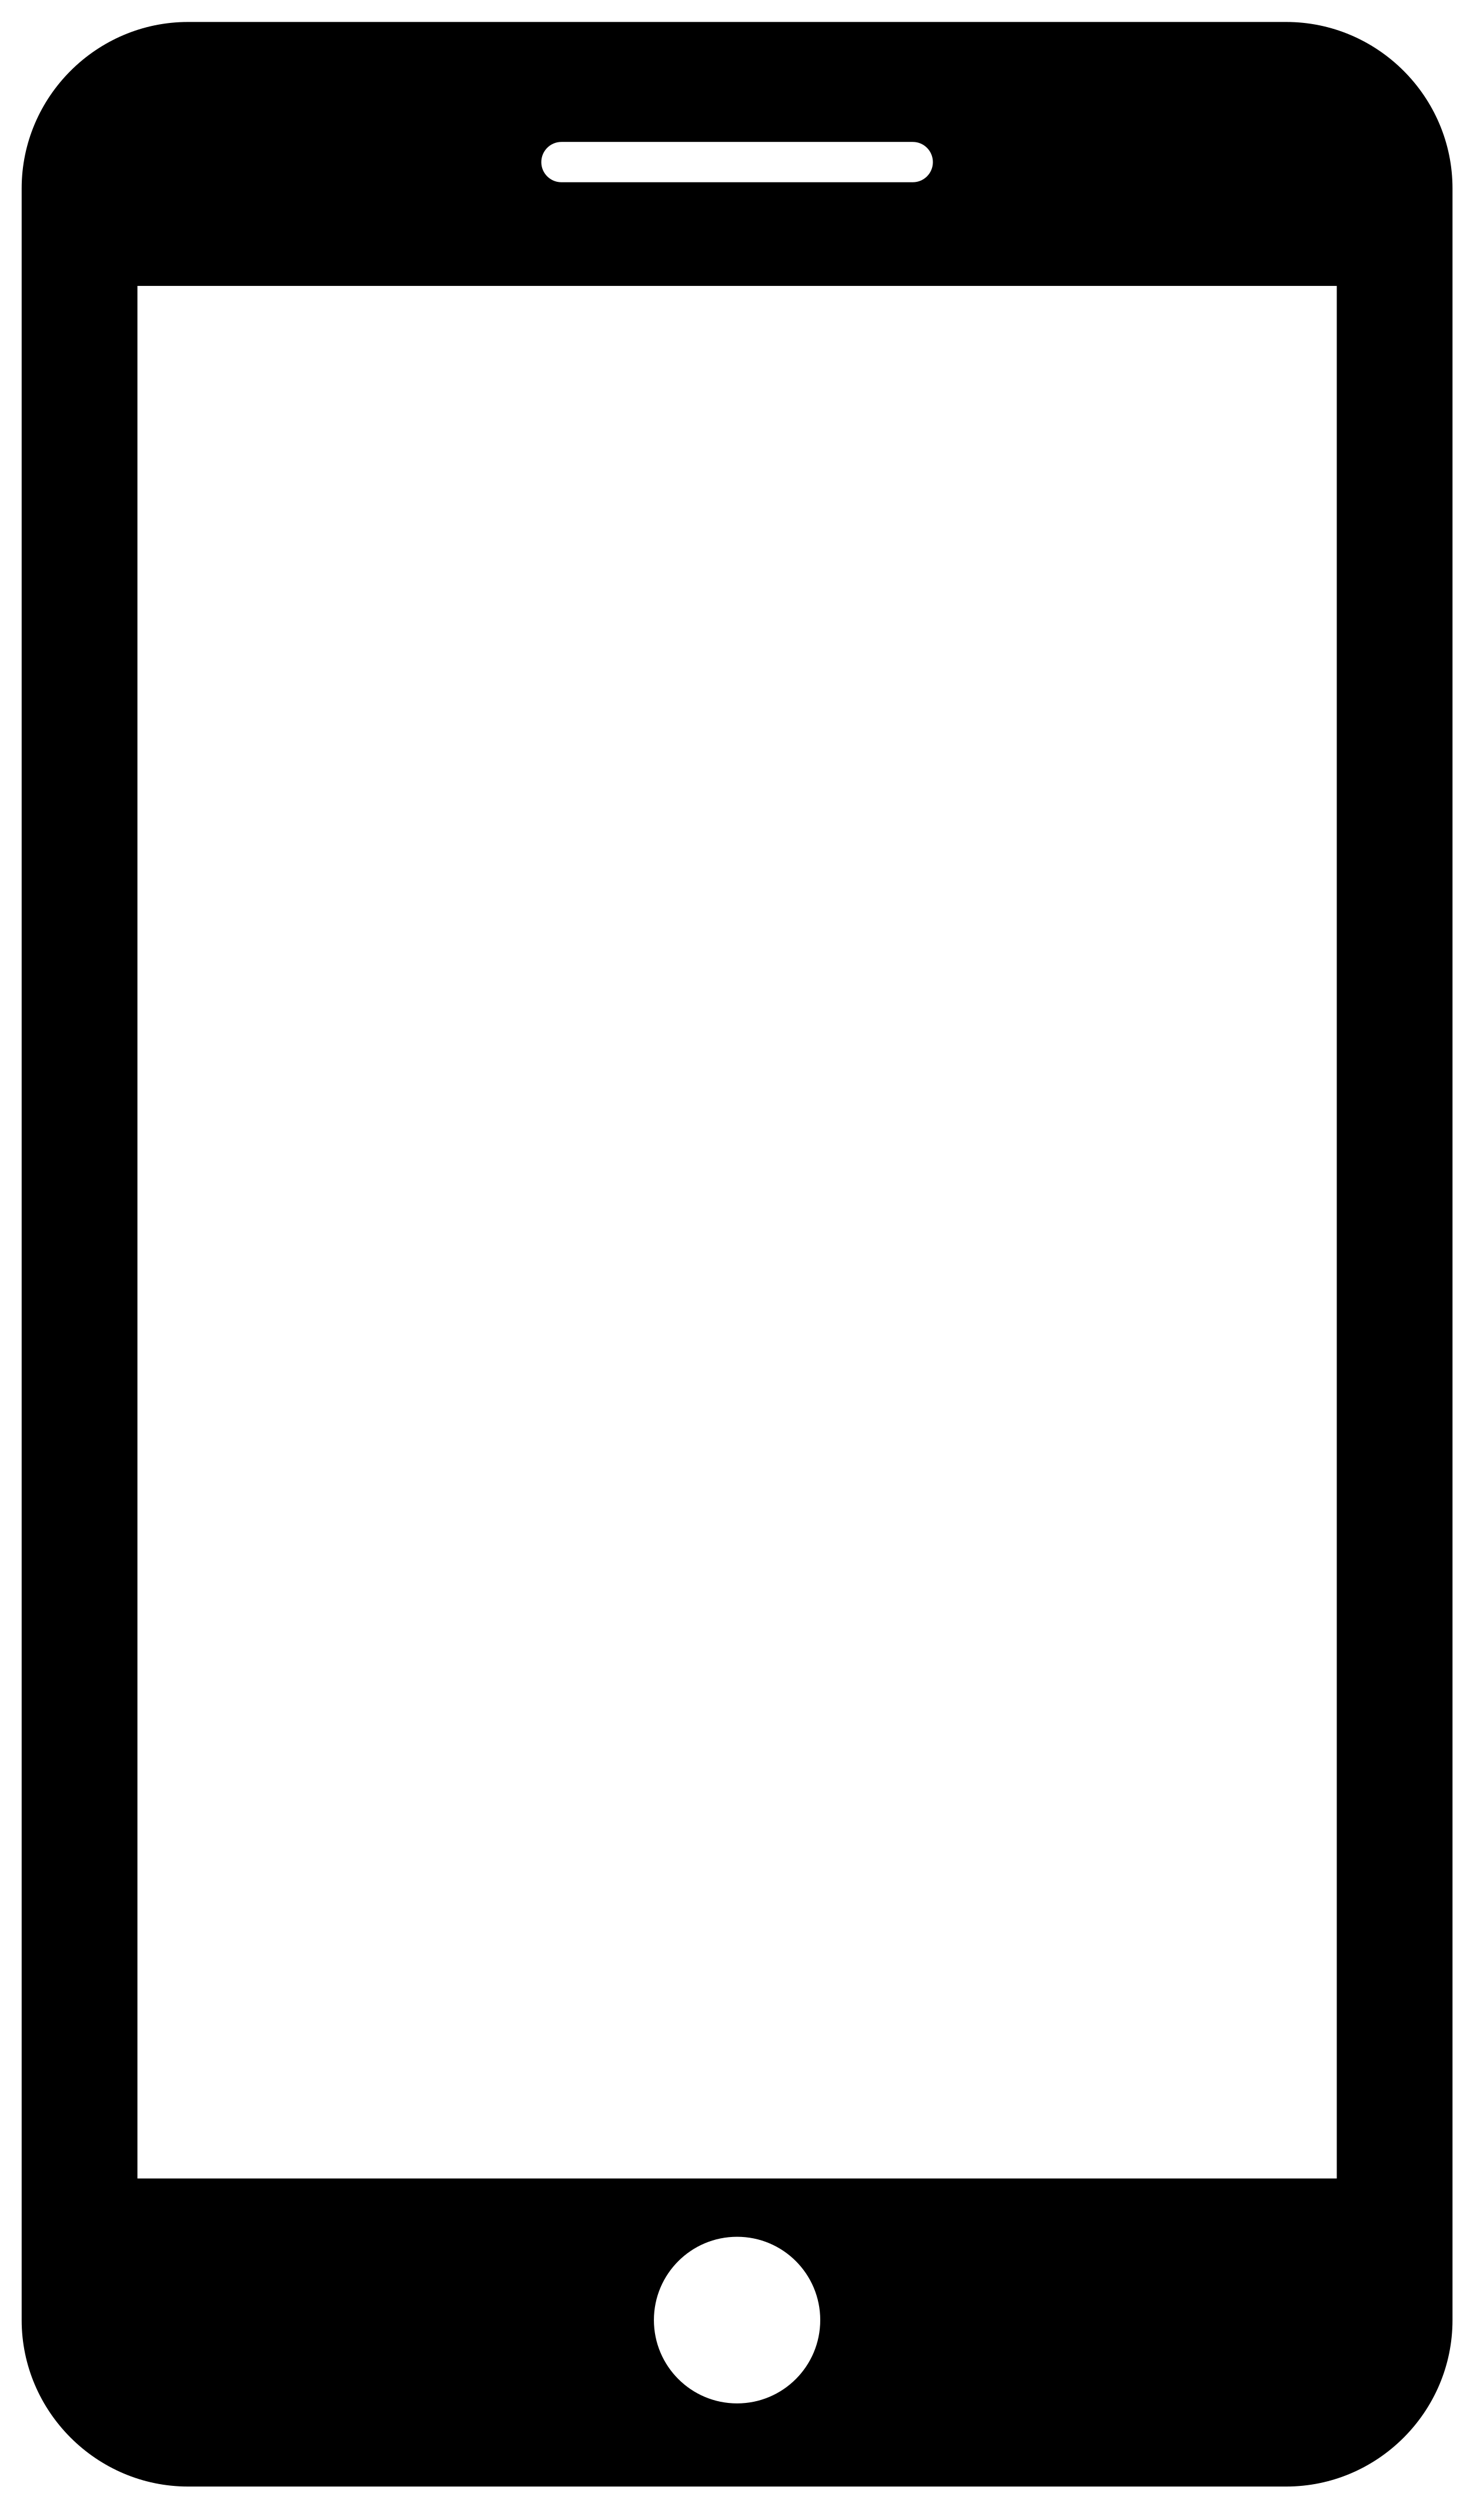 <?xml version="1.0" encoding="utf-8"?>
<!-- Generator: Adobe Illustrator 16.0.0, SVG Export Plug-In . SVG Version: 6.00 Build 0)  -->
<!DOCTYPE svg PUBLIC "-//W3C//DTD SVG 1.1//EN" "http://www.w3.org/Graphics/SVG/1.1/DTD/svg11.dtd">
<svg version="1.1" id="Layer_1" xmlns="http://www.w3.org/2000/svg" xmlns:xlink="http://www.w3.org/1999/xlink" x="0px" y="0px"
	 width="176.5px" height="300px" viewBox="0 0 176.5 300" enable-background="new 0 0 176.5 300" xml:space="preserve">
<path d="M154.432,2.636H22.577C11.599,2.636,2.6,11.618,2.6,22.609v255.779c0,10.975,8.999,19.977,19.977,19.977h131.855
	c10.974,0,19.968-8.979,19.968-19.977V22.609C174.399,11.618,165.405,2.636,154.432,2.636L154.432,2.636z M67.403,17.031h42.198
	c1.329,0,2.409,1.081,2.409,2.426c0,1.329-1.08,2.41-2.409,2.41H67.403c-1.329,0-2.41-1.081-2.41-2.41
	C64.993,18.112,66.074,17.031,67.403,17.031L67.403,17.031z M88.502,288.389c-5.516,0-9.989-4.473-9.989-10.001
	c0-5.521,4.473-9.993,9.989-9.993c5.513,0,9.983,4.473,9.983,9.993C98.485,283.916,94.015,288.389,88.502,288.389L88.502,288.389z
	 M160.504,261.397H16.5V34.305h144.004V261.397L160.504,261.397z"/>
</svg>
